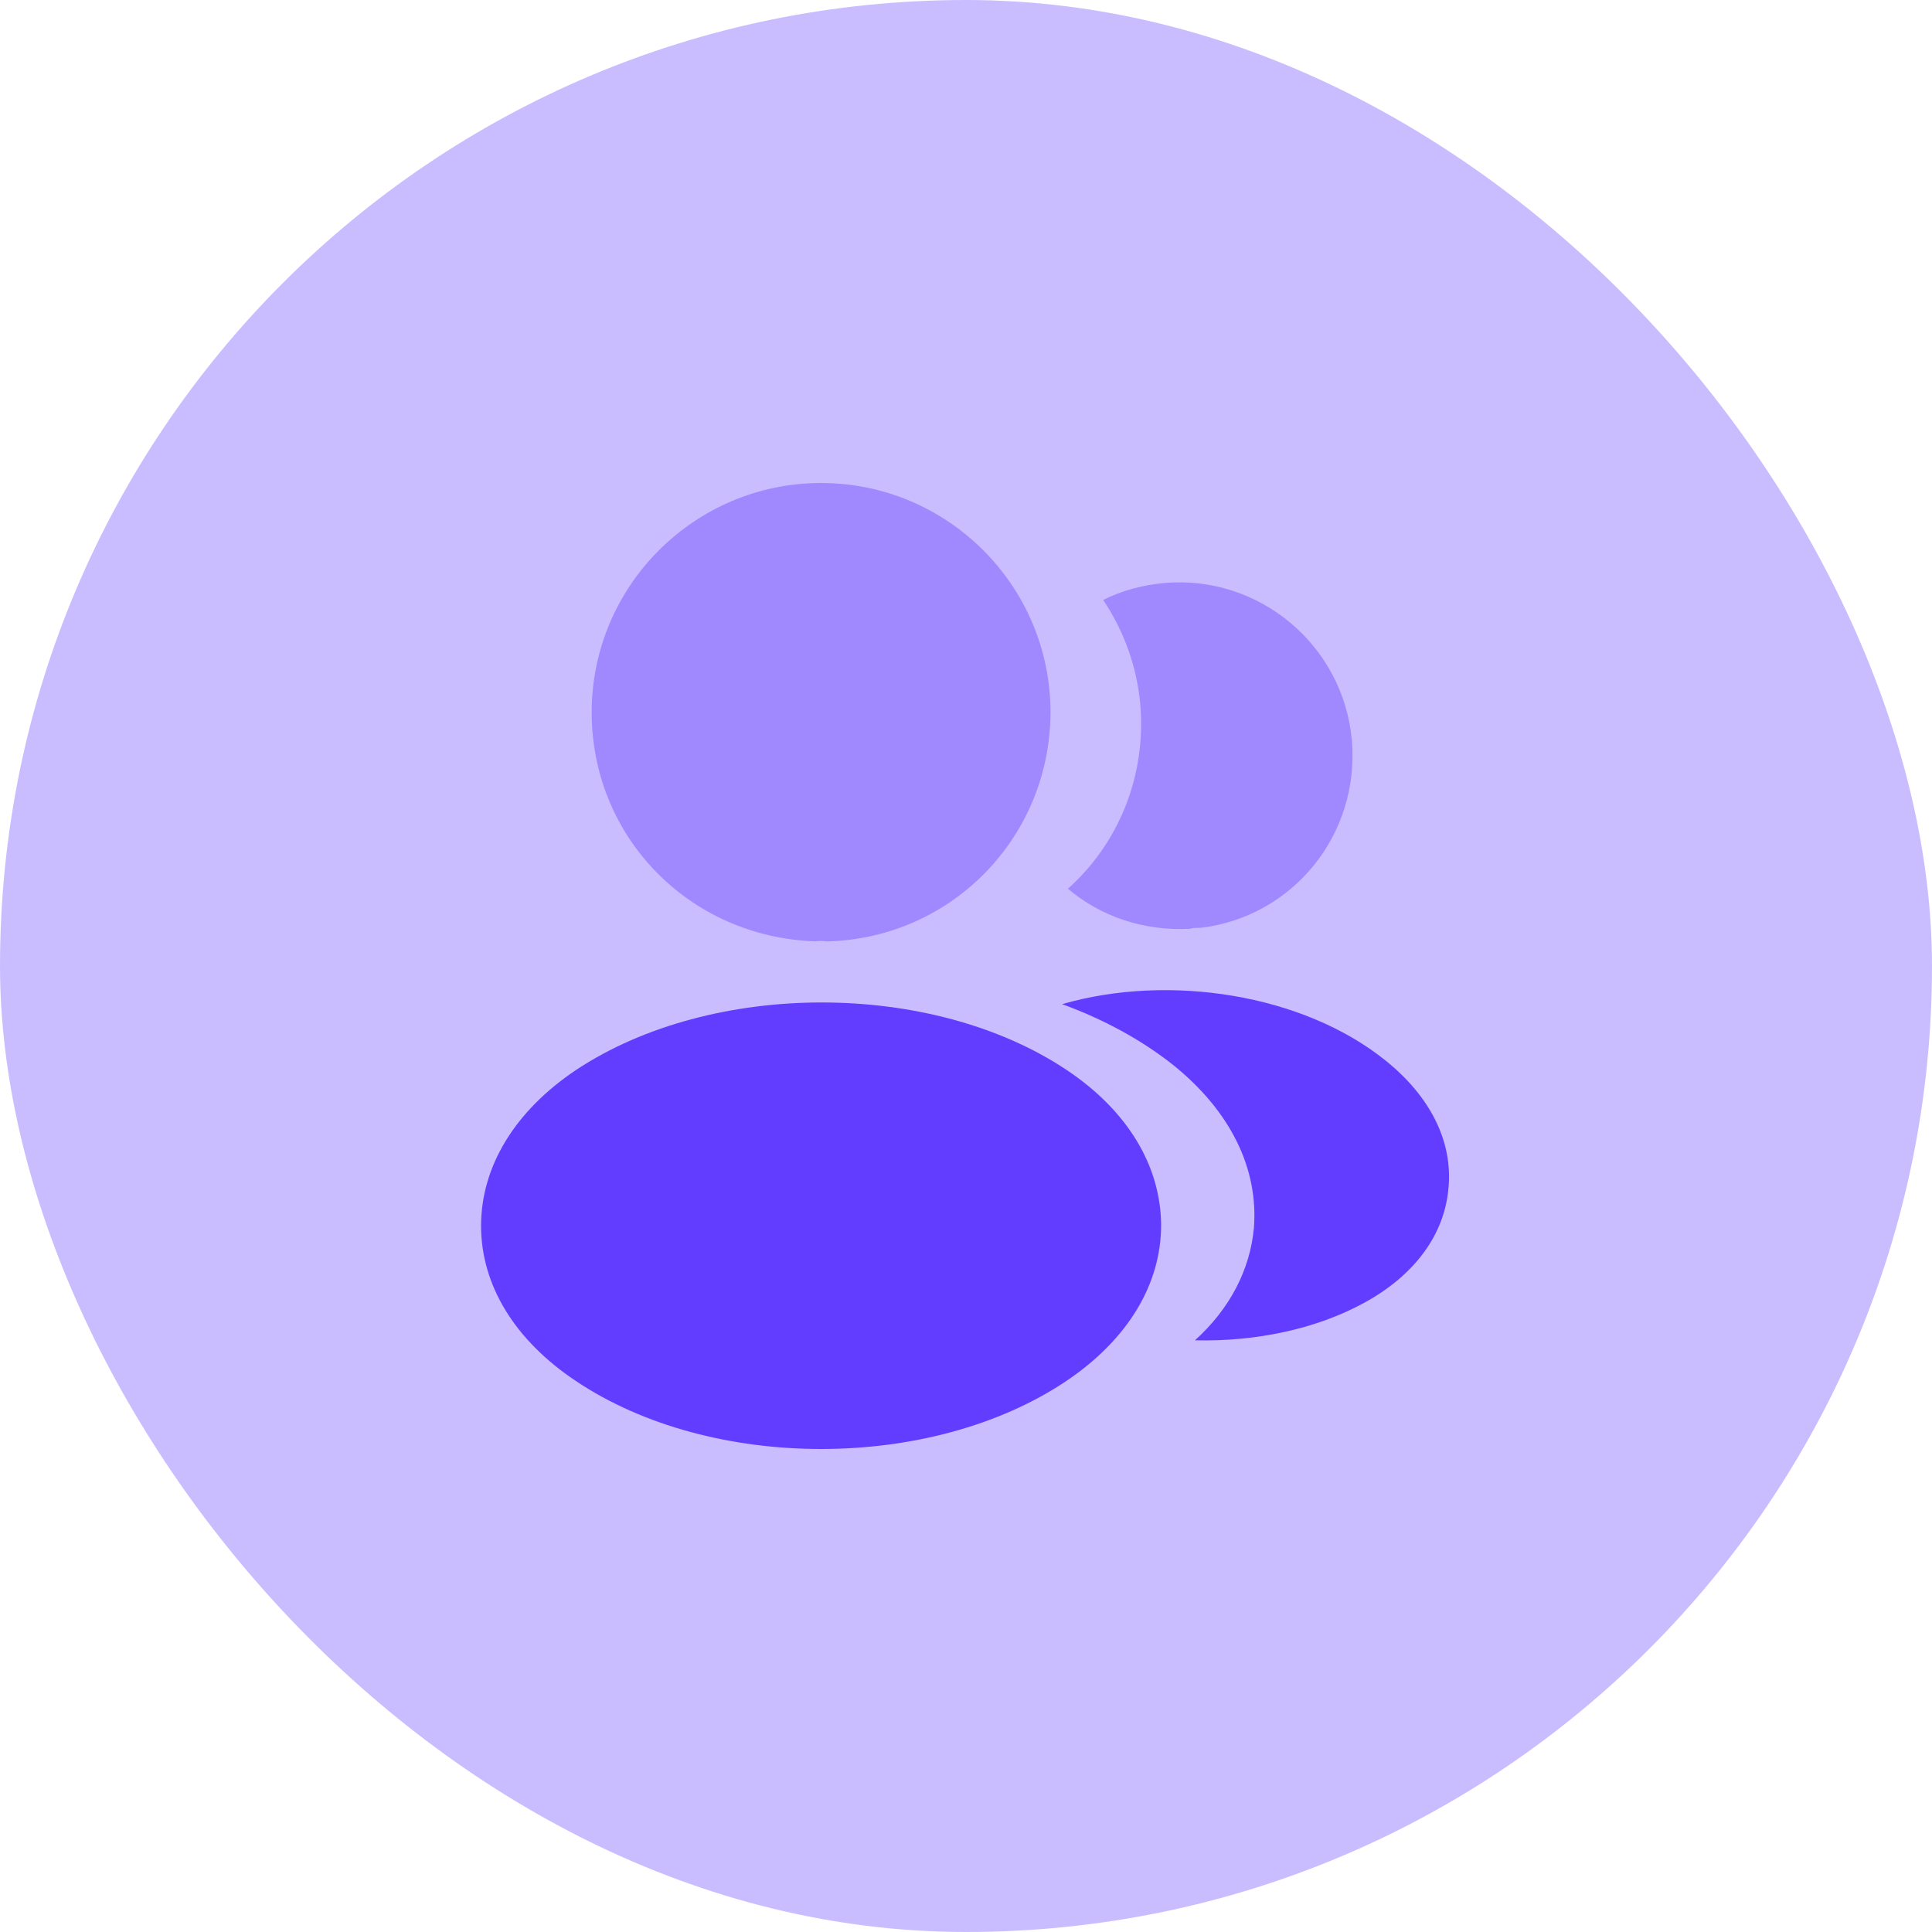 <svg width="60" height="60" viewBox="0 0 60 60" fill="none" xmlns="http://www.w3.org/2000/svg">
<rect width="60" height="60" rx="30" fill="#CABDFF"/>
<path opacity="0.4" d="M25.5 15C21.57 15 18.375 18.195 18.375 22.125C18.375 25.98 21.39 29.1 25.32 29.235C25.44 29.22 25.56 29.22 25.65 29.235C25.68 29.235 25.695 29.235 25.725 29.235C25.74 29.235 25.74 29.235 25.755 29.235C29.595 29.1 32.61 25.98 32.625 22.125C32.625 18.195 29.43 15 25.5 15Z" fill="#633DFF"/>
<path d="M33.12 33.225C28.935 30.435 22.11 30.435 17.895 33.225C15.99 34.5 14.94 36.225 14.94 38.07C14.94 39.915 15.99 41.625 17.88 42.885C19.98 44.295 22.74 45 25.5 45C28.26 45 31.02 44.295 33.12 42.885C35.01 41.61 36.06 39.9 36.06 38.04C36.045 36.195 35.01 34.485 33.12 33.225Z" fill="#633DFF"/>
<path opacity="0.4" d="M41.985 23.01C42.225 25.92 40.155 28.47 37.29 28.815C37.275 28.815 37.275 28.815 37.26 28.815H37.215C37.125 28.815 37.035 28.815 36.96 28.845C35.505 28.92 34.17 28.455 33.165 27.6C34.71 26.22 35.595 24.15 35.415 21.9C35.31 20.685 34.89 19.575 34.26 18.63C34.83 18.345 35.49 18.165 36.165 18.105C39.105 17.85 41.73 20.04 41.985 23.01Z" fill="#633DFF"/>
<path d="M44.985 36.885C44.865 38.34 43.935 39.6 42.375 40.455C40.875 41.28 38.985 41.67 37.11 41.625C38.19 40.65 38.82 39.435 38.94 38.145C39.09 36.285 38.205 34.5 36.435 33.075C35.43 32.28 34.26 31.65 32.985 31.185C36.3 30.225 40.47 30.87 43.035 32.94C44.415 34.05 45.12 35.445 44.985 36.885Z" fill="#633DFF"/>
</svg>
